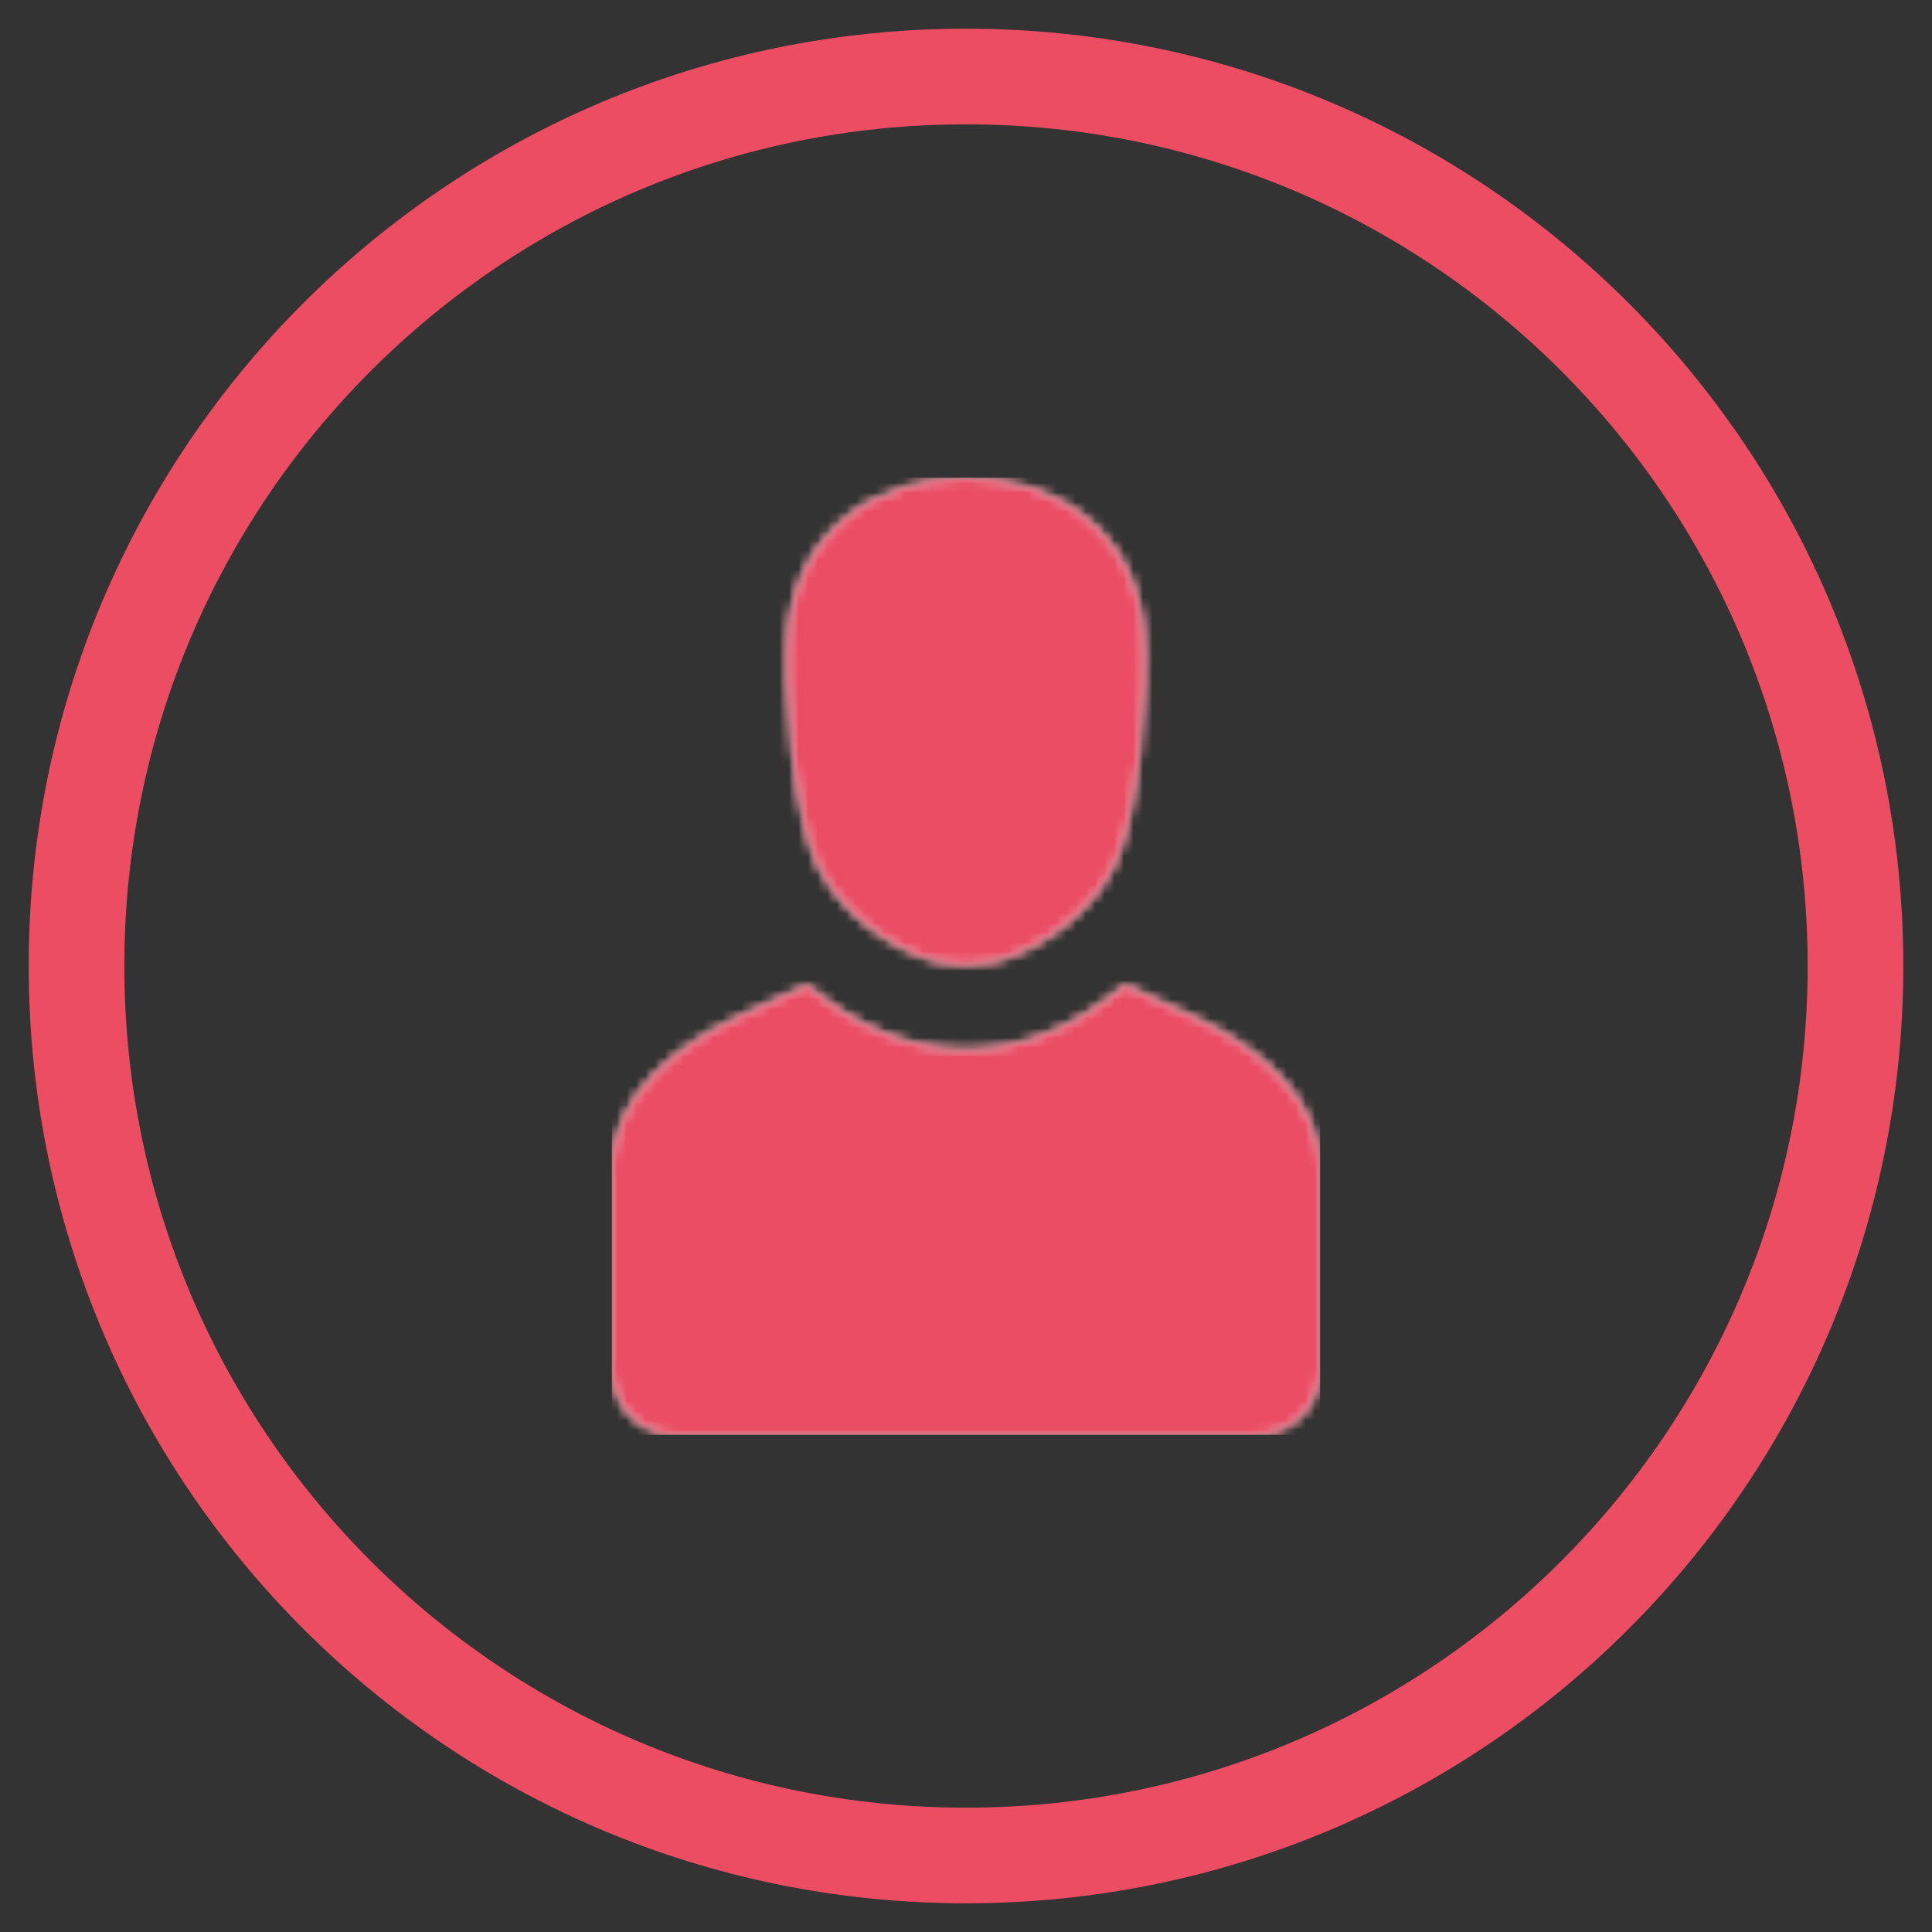 <?xml version="1.0" encoding="UTF-8"?>
<svg width="202px" height="202px" viewBox="0 0 202 202" version="1.1" xmlns="http://www.w3.org/2000/svg" xmlns:xlink="http://www.w3.org/1999/xlink">
    <rect x="0" y="0" width="202" height="202" fill="#333333" stroke="none"/>
    <title>Untitled</title>
    <defs>
        <path d="M53.594,53.002 L60.831,56.344 C67.425,59.388 74,64.776 74,72.114 L74,93.311 C74,96.973 71.02,100 67.416,100 L6.584,100 C2.98,100 0,96.991 0,93.311 L0,72.114 C0,64.755 6.575,59.389 13.169,56.344 L20.407,53.002 C30.807,61.99 43.194,61.99 53.594,53.002 Z M37.001,0 C46.343,0 54.716,5.423 55.593,16.269 C56.051,21.931 54.956,35.325 52.528,40.395 C50.406,44.831 45.461,49.09 39.984,50.547 C37.333,51.003 36.67,51 34.019,50.547 C28.54,49.092 23.597,44.831 21.473,40.395 C19.045,35.325 17.949,21.931 18.409,16.269 C19.284,5.423 27.659,0 37.001,0 Z" id="path-1"></path>
    </defs>
    <g id="Page-1" stroke="none" stroke-width="1" fill="none" fill-rule="evenodd">
        <path d="M101,194 C152.362,194 194,152.362 194,101 C194,49.638 152.362,8 101,8 C49.638,8 8,49.638 8,101 C8,152.362 49.638,194 101,194 Z" id="Stroke-98" stroke="#ED4D62" stroke-width="10"></path>
        <g id="Group-102" transform="translate(64, 50)">
            <mask id="mask-2" fill="white">
                <use xlink:href="#path-1"></use>
            </mask>
            <g id="Clip-100"></g>
            <polygon id="Fill-99" fill="#FFFFFE" mask="url(#mask-2)" points="-0.02 100.02 74.02 100.02 74.02 -0.06 -0.02 -0.06"></polygon>
            <polygon id="Fill-101" fill="#EA4D64" mask="url(#mask-2)" points="-0.02 100.02 74.02 100.02 74.02 -0.06 -0.02 -0.06"></polygon>
        </g>
        <rect id="Rectangle" opacity="0" x="0" y="0" width="202" height="202"></rect>
    </g>
</svg>